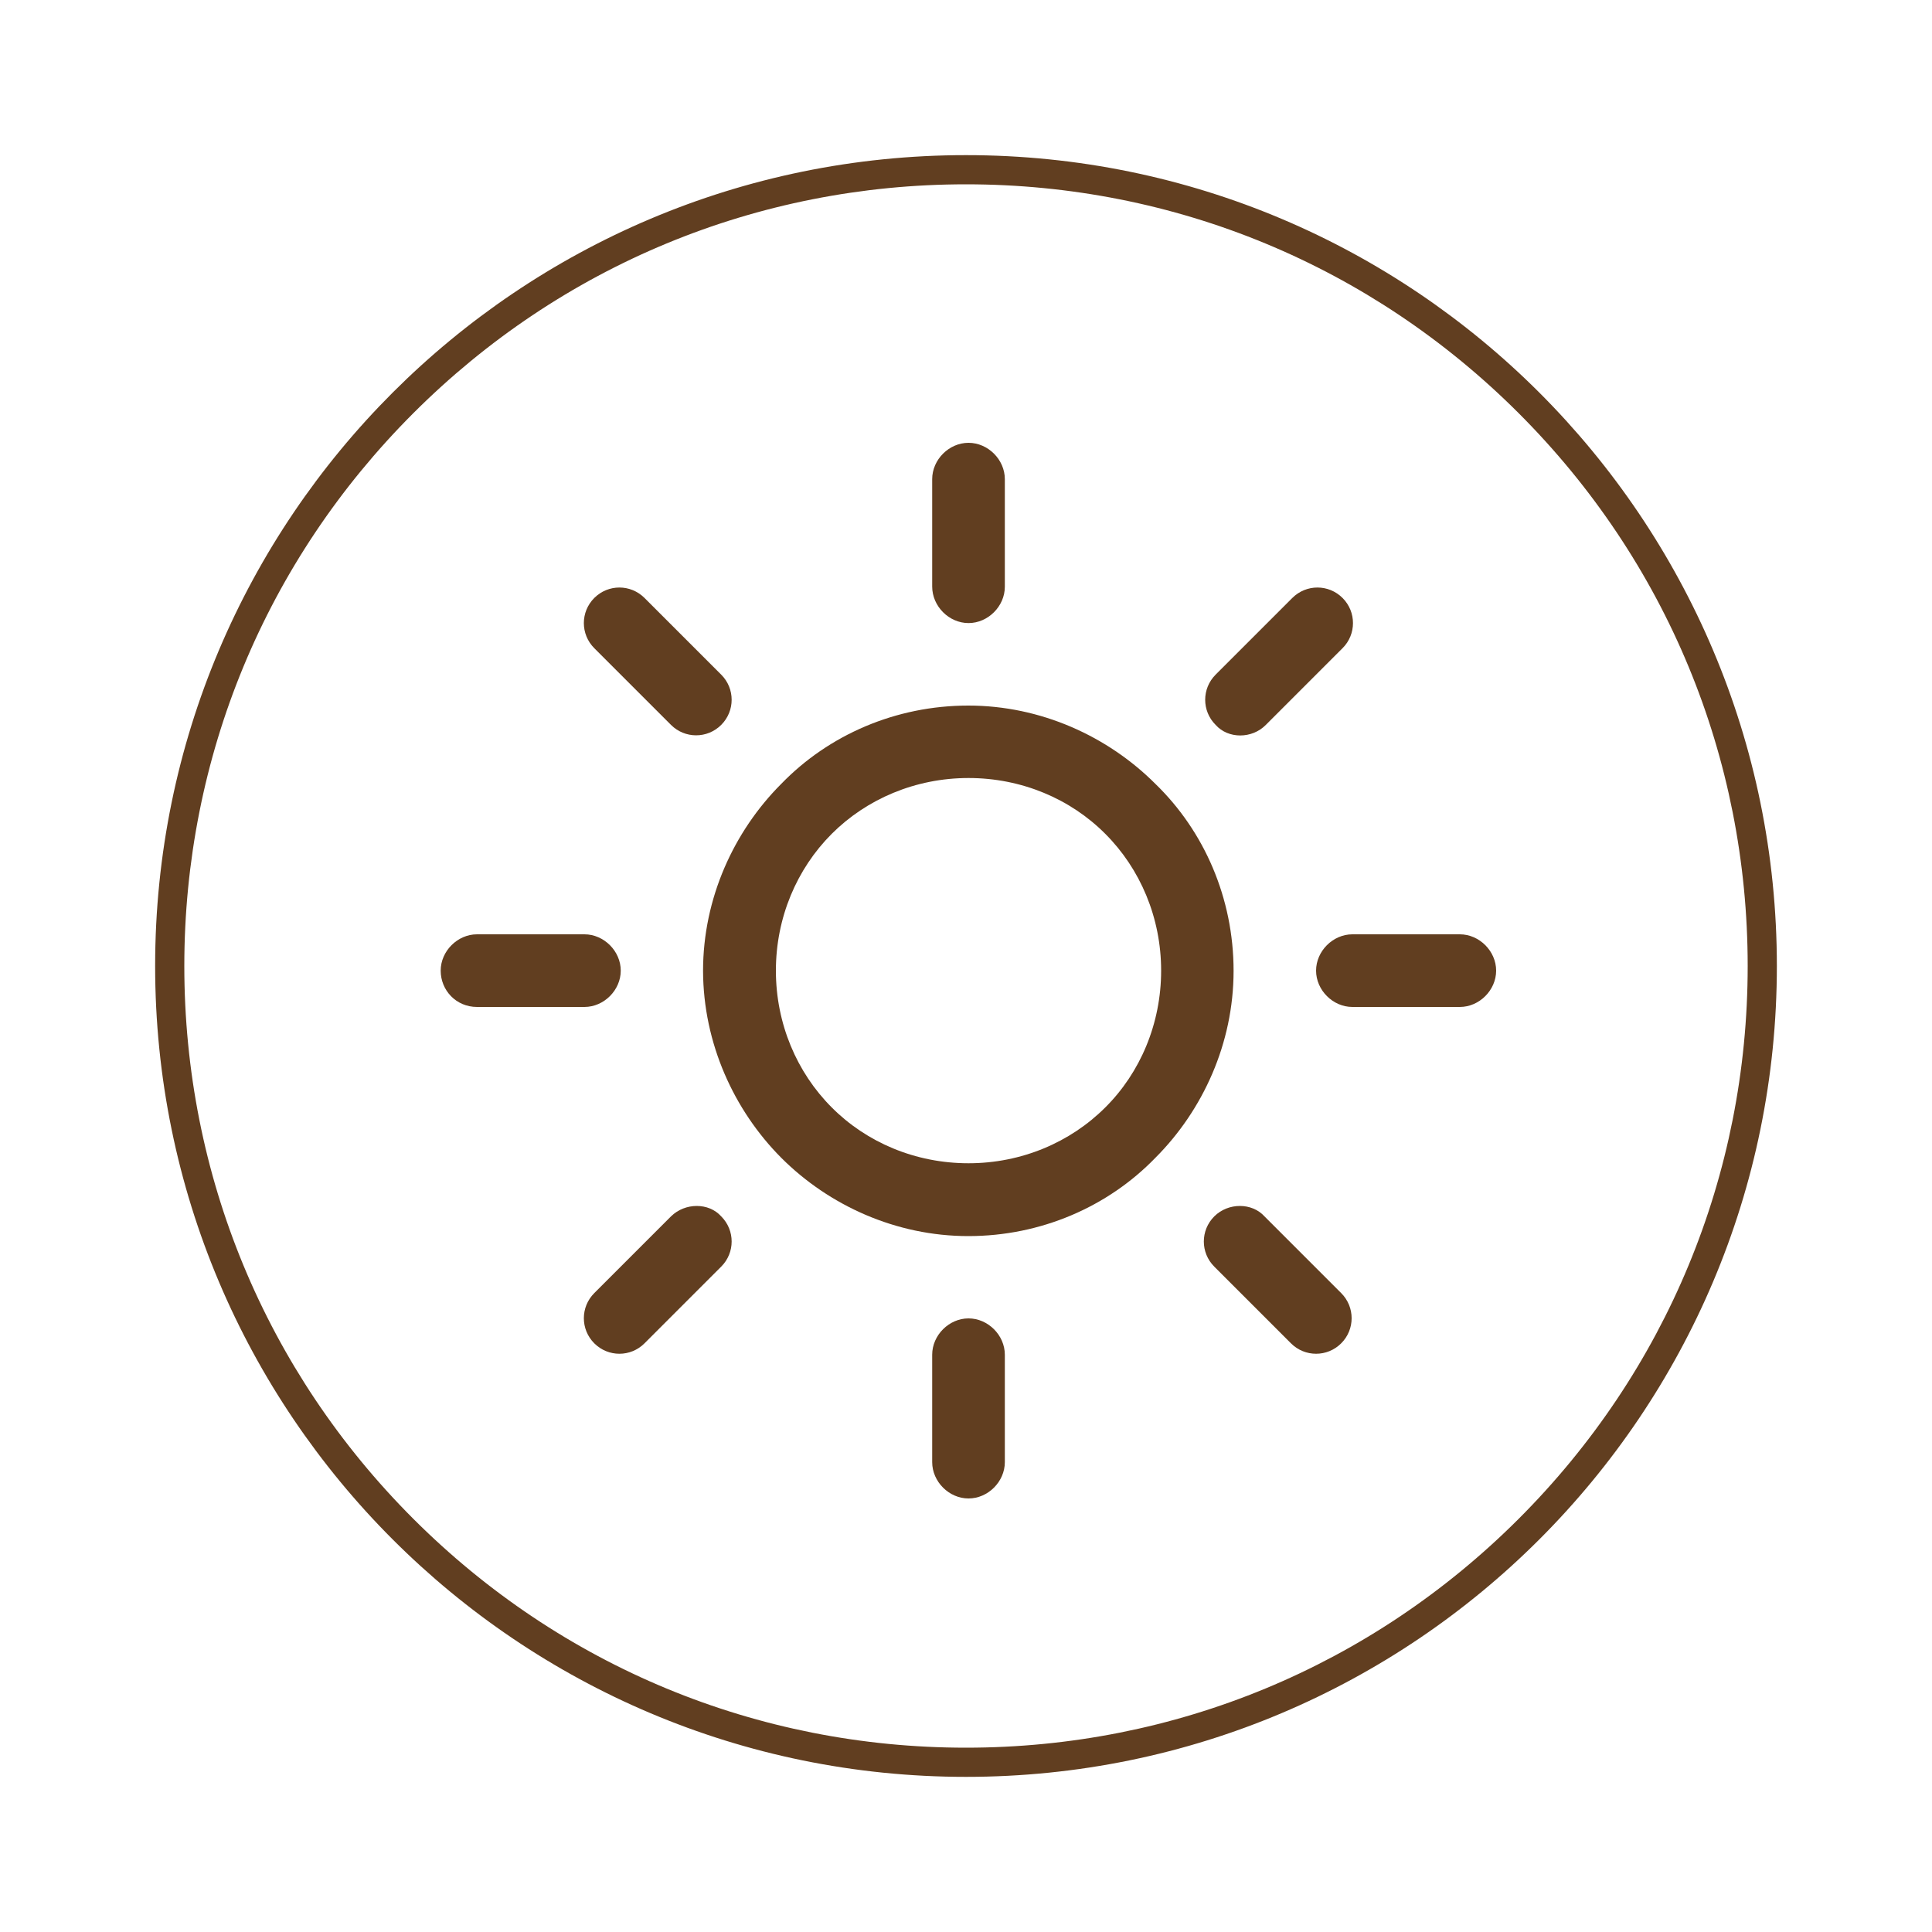 <?xml version="1.0" encoding="utf-8"?>
<!-- Generator: Adobe Illustrator 24.0.2, SVG Export Plug-In . SVG Version: 6.00 Build 0)  -->
<svg version="1.1" id="Layer_1" xmlns="http://www.w3.org/2000/svg" xmlns:xlink="http://www.w3.org/1999/xlink" x="0px" y="0px"
	 viewBox="0 0 100 100" style="enable-background:new 0 0 100 100;" xml:space="preserve">
<style type="text/css">
	.st0{fill:#613E20;}
</style>
<g>
	<path class="st0" d="M50,9.54c10.81,0,20.97,4.21,28.61,11.85S90.46,39.19,90.46,50s-4.21,20.97-11.85,28.61S60.81,90.46,50,90.46
		s-20.97-4.21-28.61-11.85S9.54,60.81,9.54,50s4.21-20.97,11.85-28.61S39.19,9.54,50,9.54 M50,8.03C26.82,8.03,8.03,26.82,8.03,50
		S26.82,91.97,50,91.97c23.18,0,41.97-18.79,41.97-41.97S73.18,8.03,50,8.03L50,8.03z"/>
	<g>
		<path class="st0" d="M40.44,59.93c2.46,2.46,5.93,4.05,9.68,4.05c3.76,0,7.23-1.52,9.68-4.05c2.46-2.46,4.05-5.93,4.05-9.68
			c0-3.76-1.52-7.23-4.05-9.68c-2.46-2.46-5.93-4.05-9.68-4.05c-3.76,0-7.23,1.52-9.68,4.05c-2.46,2.46-4.05,5.93-4.05,9.68
			C36.4,54,37.99,57.47,40.44,59.93z M43.05,43.16c1.81-1.81,4.34-2.89,7.08-2.89c2.75,0,5.28,1.08,7.08,2.89
			c1.81,1.81,2.89,4.34,2.89,7.08s-1.08,5.28-2.89,7.08c-1.81,1.81-4.34,2.89-7.08,2.89c-2.75,0-5.28-1.08-7.08-2.89
			c-1.81-1.81-2.89-4.34-2.89-7.08C40.16,47.5,41.24,44.97,43.05,43.16z"/>
		<path class="st0" d="M68.12,50.24c0,1.01,0.87,1.88,1.88,1.88h5.56c1.01,0,1.88-0.87,1.88-1.88s-0.87-1.88-1.88-1.88H70
			C68.99,48.36,68.12,49.23,68.12,50.24z"/>
		<path class="st0" d="M48.25,70.12v5.56c0,1.01,0.87,1.88,1.88,1.88c1.01,0,1.88-0.87,1.88-1.88v-5.56c0-1.01-0.87-1.88-1.88-1.88
			S48.25,69.11,48.25,70.12z"/>
		<path class="st0" d="M62.85,62.96c-0.72,0.72-0.72,1.88,0,2.6l3.97,3.97c0.72,0.72,1.88,0.72,2.6,0c0.72-0.72,0.72-1.88,0-2.6
			l-3.97-3.97C64.8,62.24,63.57,62.24,62.85,62.96z"/>
		<path class="st0" d="M50.13,32.25c1.01,0,1.88-0.87,1.88-1.88V24.8c0-1.01-0.87-1.88-1.88-1.88s-1.88,0.87-1.88,1.88v5.56
			C48.25,31.38,49.12,32.25,50.13,32.25z"/>
		<path class="st0" d="M65.52,37.52l3.97-3.97c0.72-0.72,0.72-1.88,0-2.6s-1.88-0.72-2.6,0l-3.97,3.97c-0.72,0.72-0.72,1.88,0,2.6
			C63.57,38.25,64.8,38.25,65.52,37.52z"/>
		<path class="st0" d="M24.69,52.12h5.56c1.01,0,1.88-0.87,1.88-1.88s-0.87-1.88-1.88-1.88h-5.56c-1.01,0-1.88,0.87-1.88,1.88
			C22.81,51.26,23.61,52.12,24.69,52.12z"/>
		<path class="st0" d="M34.73,62.96l-3.97,3.97c-0.72,0.72-0.72,1.88,0,2.6c0.72,0.72,1.88,0.72,2.6,0l3.97-3.97
			c0.72-0.72,0.72-1.88,0-2.6C36.69,62.24,35.46,62.24,34.73,62.96z"/>
		<path class="st0" d="M34.73,37.52c0.72,0.72,1.88,0.72,2.6,0c0.72-0.72,0.72-1.88,0-2.6l-3.97-3.97c-0.72-0.72-1.88-0.72-2.6,0
			c-0.72,0.72-0.72,1.88,0,2.6L34.73,37.52z"/>
	</g>
</g>
</svg>

